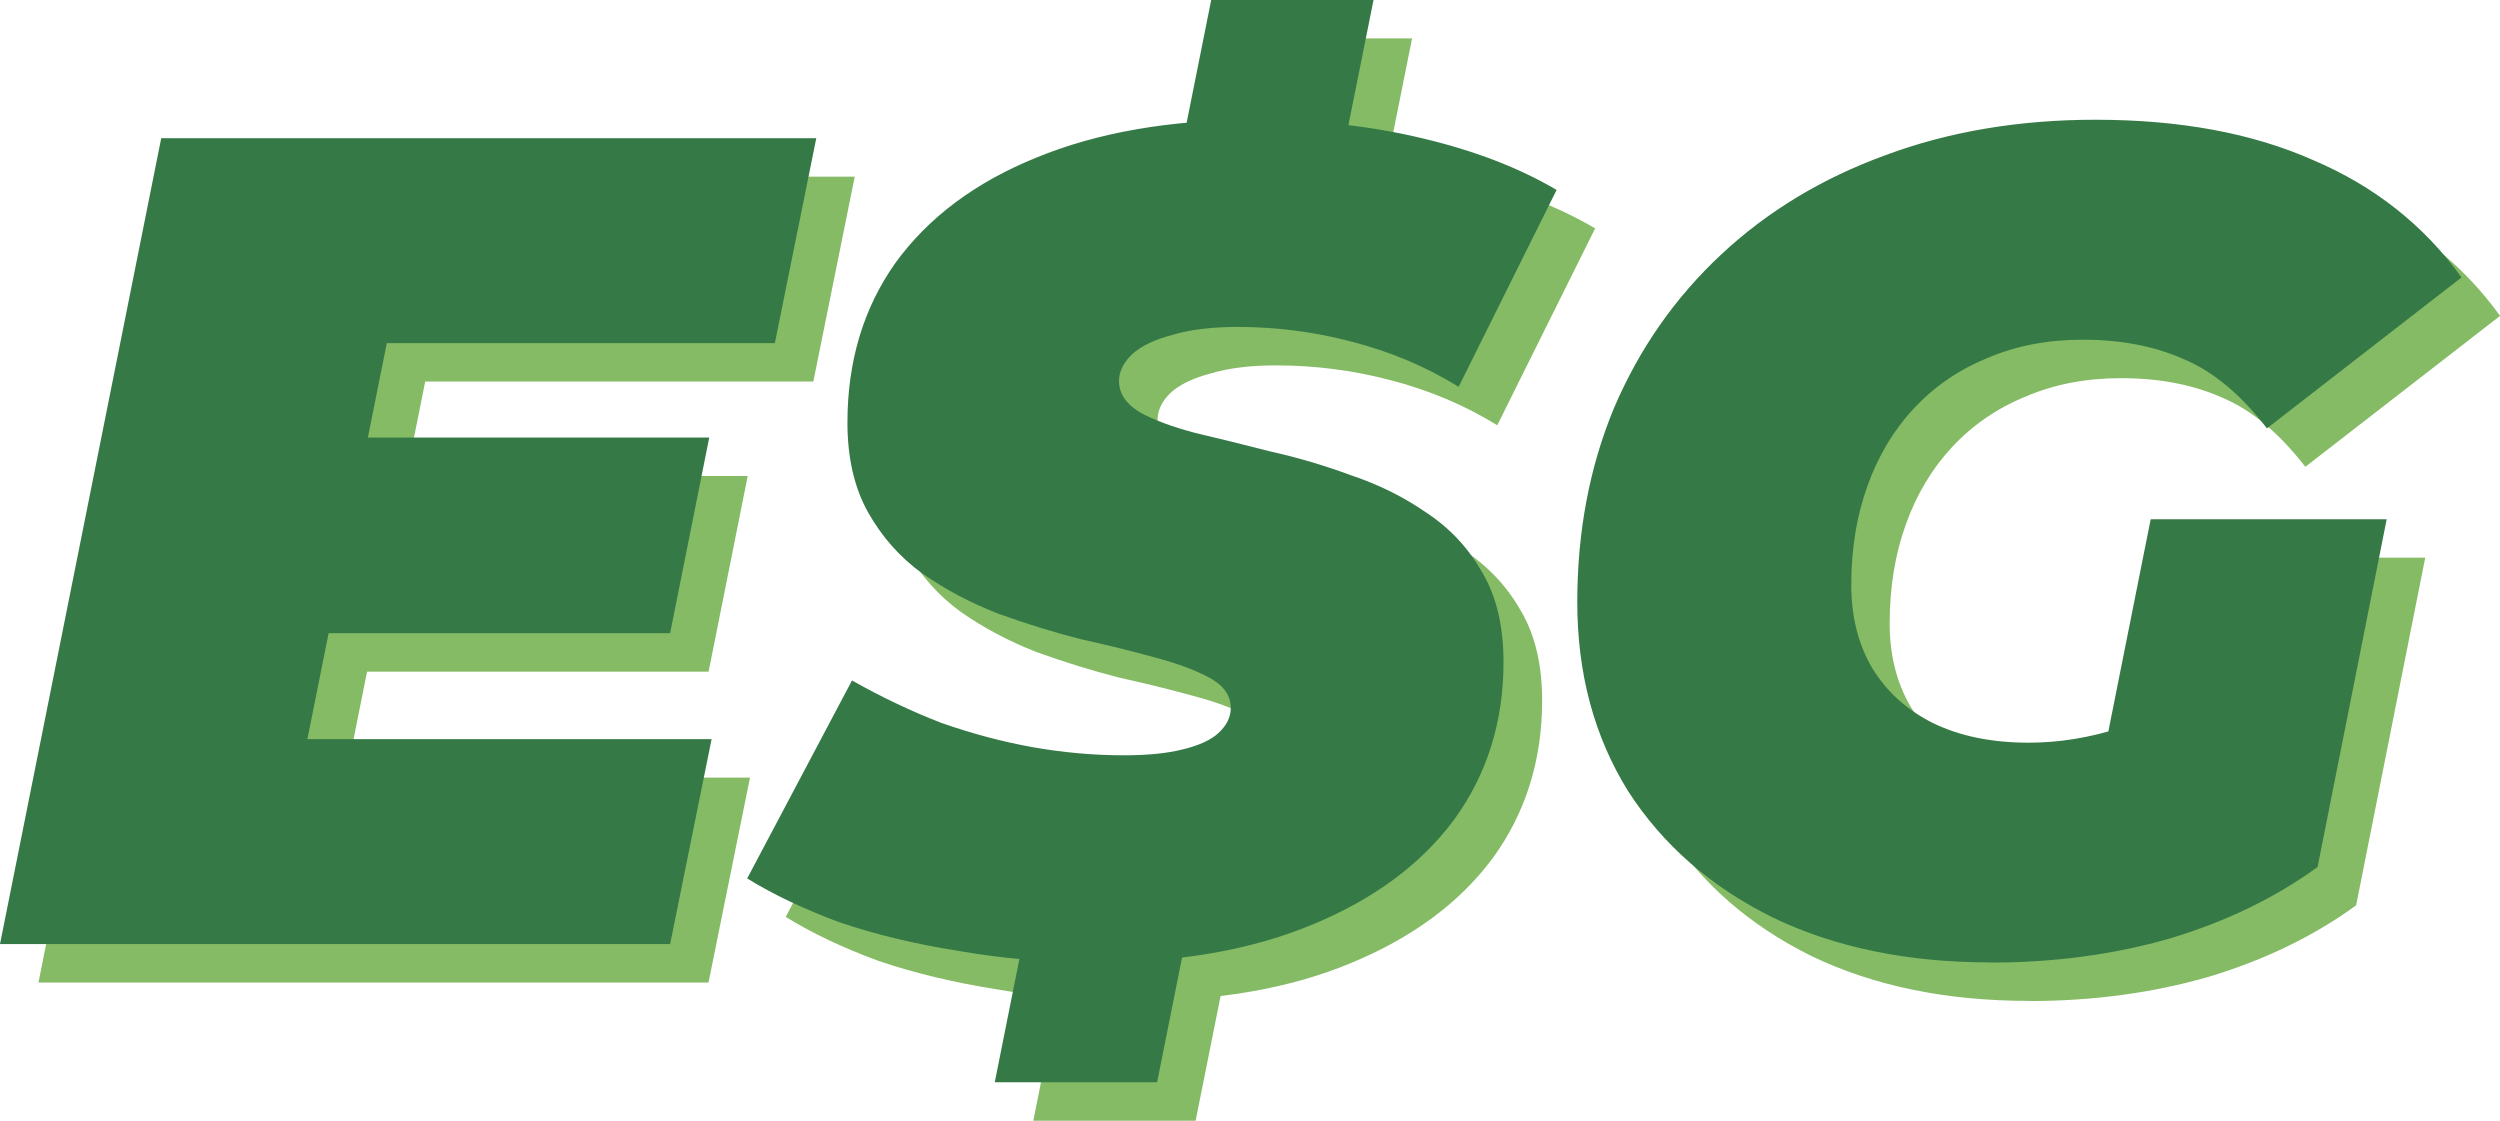 <svg width="128" height="57.38" viewBox="0 0 33.867 15.182" xmlns="http://www.w3.org/2000/svg"><g aria-label="E$G"><path d="M5.262 6.448h4.867l-.53 2.651H4.731Zm-.577 4.086h5.475l-.562 2.776H.521L2.705 2.393h8.874l-.561 2.776H5.76ZM15.37 13.56q-.967 0-1.856-.156-.889-.14-1.622-.39-.717-.265-1.248-.593l1.42-2.682q.608.343 1.216.577.624.218 1.232.327.624.11 1.232.11.484 0 .796-.079.327-.078.483-.218.172-.156.172-.343 0-.25-.28-.406-.282-.156-.75-.28-.452-.125-1.013-.25-.546-.14-1.108-.343-.561-.218-1.03-.546-.451-.327-.732-.826-.28-.5-.28-1.217 0-1.248.654-2.168.67-.92 1.903-1.42 1.248-.514 2.963-.514 1.217 0 2.262.25 1.06.25 1.825.701l-1.326 2.667q-.655-.405-1.435-.608-.764-.203-1.56-.203-.53 0-.889.11-.358.093-.545.265-.172.171-.172.359 0 .249.28.42.281.157.75.281.467.11 1.013.25.562.125 1.107.327.562.188 1.03.515.468.312.749.811.28.484.28 1.201 0 1.217-.67 2.137-.671.904-1.919 1.42-1.232.514-2.932.514zm-1.372 1.622.405-2.028h2.2l-.406 2.028zm2.526-12.633L16.93.52h2.199l-.406 2.028zm10.965 11.01q-1.685 0-2.948-.607-1.263-.624-1.965-1.716-.687-1.107-.687-2.558 0-1.435.5-2.636.514-1.2 1.45-2.074.936-.874 2.215-1.341 1.294-.484 2.854-.484 1.716 0 2.948.546 1.247.53 2.012 1.59L31.23 6.324q-.53-.686-1.123-.936-.593-.265-1.373-.265-.717 0-1.294.25-.577.234-.998.686-.406.437-.624 1.045-.219.608-.219 1.341 0 .64.281 1.123.297.484.827.749.546.265 1.294.265.624 0 1.248-.203.624-.218 1.279-.733l1.388 2.62q-.858.624-1.996.967-1.139.328-2.433.328zm1.341-1.855.827-4.149h3.197l-.936 4.71z" fill="#85bb65"/><path d="M4.741 5.927h4.867l-.53 2.651H4.21Zm-.577 4.086H9.64l-.562 2.776H0L2.184 1.872h8.874l-.561 2.776H5.24Zm10.684 3.026q-.967 0-1.856-.156-.889-.14-1.622-.39-.717-.265-1.248-.593l1.42-2.682q.608.343 1.216.577.624.218 1.232.327.624.11 1.232.11.484 0 .796-.079.327-.078.483-.218.172-.156.172-.343 0-.25-.28-.406-.282-.156-.75-.28-.452-.125-1.013-.25-.546-.14-1.108-.343-.561-.218-1.03-.546-.451-.327-.732-.826-.28-.5-.28-1.217 0-1.248.654-2.168.67-.92 1.903-1.42 1.248-.514 2.963-.514 1.217 0 2.262.25 1.06.25 1.825.701L19.76 5.24q-.655-.405-1.435-.608-.764-.203-1.56-.203-.53 0-.889.11-.358.093-.545.265-.172.171-.172.358 0 .25.28.422.281.156.75.28.467.11 1.013.25.562.125 1.107.327.562.188 1.03.515.468.312.748.811.281.484.281 1.201 0 1.217-.67 2.137-.671.904-1.919 1.42-1.232.514-2.932.514zm-1.372 1.622.405-2.028h2.2l-.406 2.028zm2.526-12.633L16.408 0h2.199L18.2 2.028zm10.965 11.01q-1.685 0-2.948-.607-1.263-.624-1.965-1.716-.687-1.107-.687-2.558 0-1.435.5-2.636.514-1.2 1.45-2.074.936-.874 2.215-1.341 1.294-.484 2.854-.484 1.716 0 2.948.546 1.247.53 2.012 1.59L30.71 5.803q-.53-.686-1.123-.936-.593-.265-1.373-.265-.717 0-1.294.25-.577.234-.998.686-.406.437-.624 1.045-.219.608-.219 1.341 0 .64.281 1.123.296.484.827.749.546.265 1.294.265.624 0 1.248-.203.624-.218 1.279-.733l1.388 2.62q-.858.624-1.996.967-1.139.328-2.433.328zm1.34-1.855.828-4.149h3.197l-.936 4.71z" fill="#357a46"/></g></svg>
